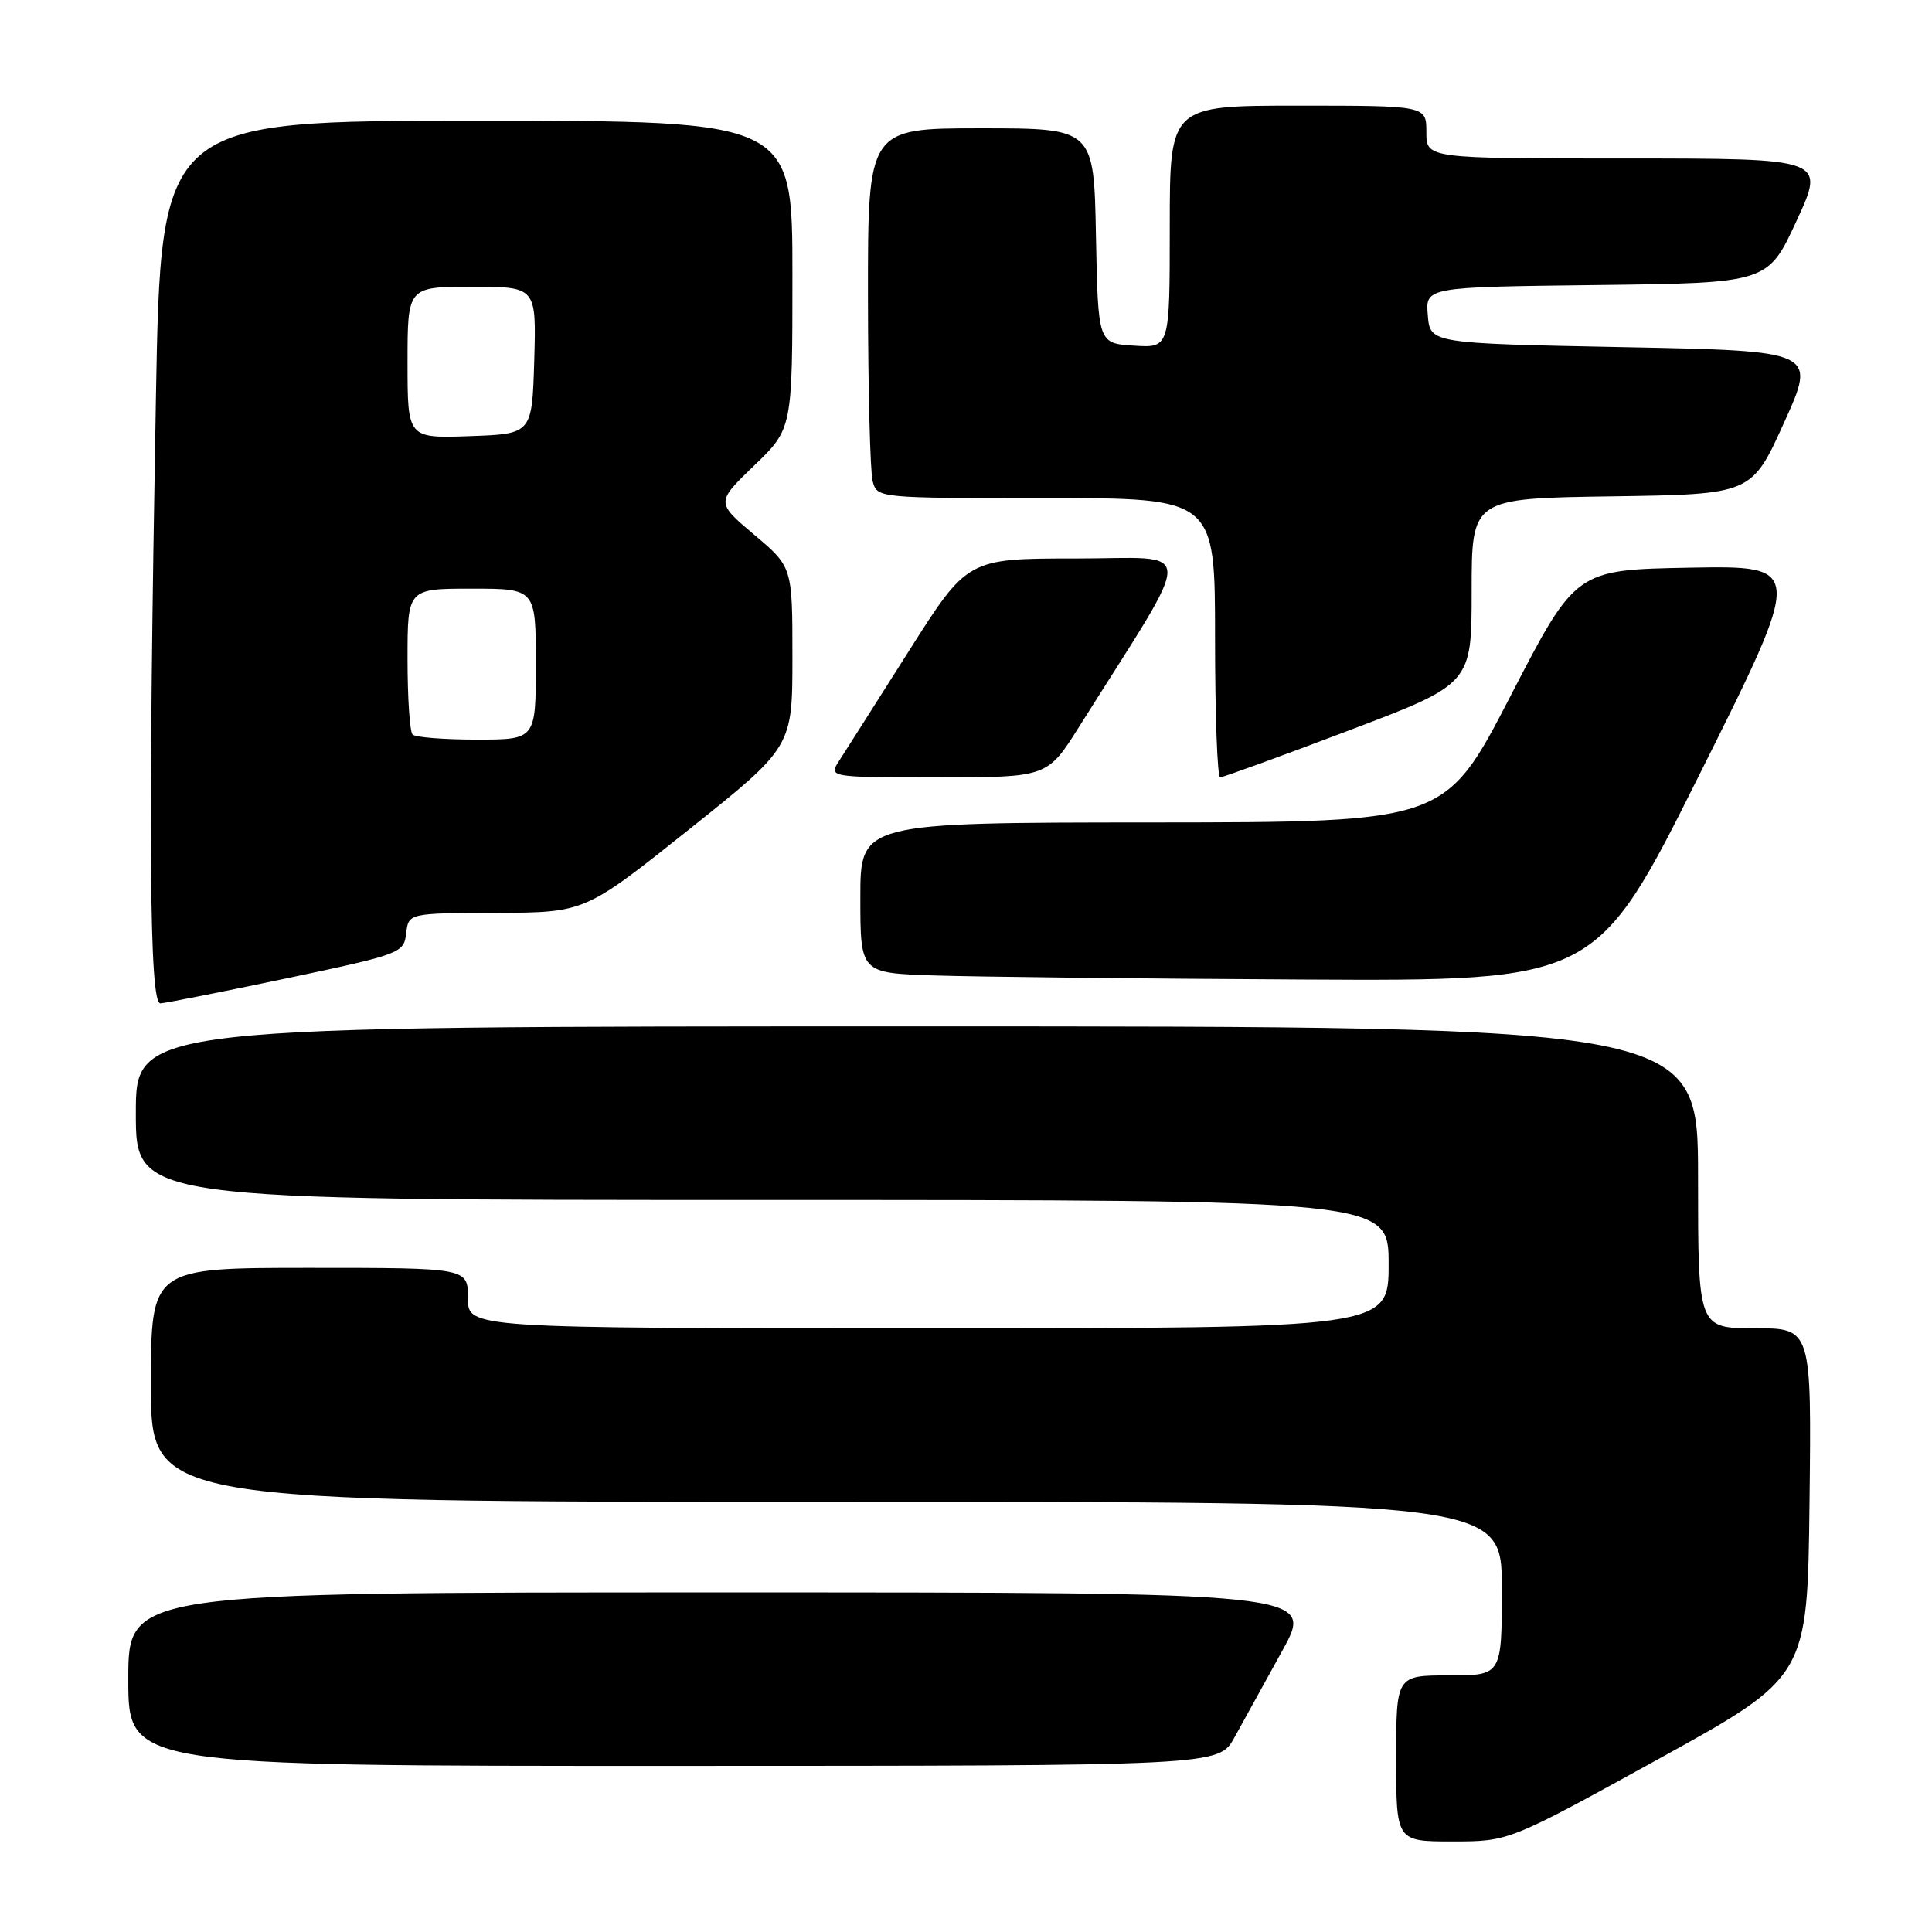 <?xml version="1.0" encoding="UTF-8" standalone="no"?>
<!DOCTYPE svg PUBLIC "-//W3C//DTD SVG 1.1//EN" "http://www.w3.org/Graphics/SVG/1.1/DTD/svg11.dtd" >
<svg xmlns="http://www.w3.org/2000/svg" xmlns:xlink="http://www.w3.org/1999/xlink" version="1.1" viewBox="0 0 256 256">
 <g >
 <path fill="currentColor"
d=" M 219.72 233.10 C 239.50 222.20 239.50 222.20 239.77 199.10 C 240.04 176.00 240.04 176.00 232.52 176.00 C 225.00 176.00 225.00 176.00 225.00 156.00 C 225.00 136.00 225.00 136.00 121.50 136.00 C 18.00 136.00 18.00 136.00 18.00 147.50 C 18.00 159.00 18.00 159.00 101.00 159.00 C 184.00 159.00 184.00 159.00 184.00 167.50 C 184.00 176.00 184.00 176.00 123.00 176.00 C 62.00 176.00 62.00 176.00 62.00 172.00 C 62.00 168.00 62.00 168.00 41.00 168.00 C 20.00 168.00 20.00 168.00 20.00 183.50 C 20.00 199.00 20.00 199.00 109.50 199.00 C 199.00 199.00 199.00 199.00 199.00 210.50 C 199.00 222.00 199.00 222.00 192.00 222.00 C 185.00 222.00 185.00 222.00 185.00 233.00 C 185.00 244.00 185.00 244.00 192.47 244.00 C 199.95 244.00 199.95 244.00 219.72 233.10 Z  M 163.56 230.24 C 164.69 228.18 167.54 223.01 169.90 218.75 C 174.18 211.00 174.18 211.00 95.59 211.00 C 17.00 211.00 17.00 211.00 17.00 222.50 C 17.00 234.00 17.00 234.00 89.25 233.99 C 161.50 233.98 161.50 233.98 163.56 230.24 Z  M 38.00 129.63 C 53.11 126.44 53.51 126.29 53.82 123.68 C 54.13 121.00 54.13 121.00 65.82 120.96 C 77.50 120.91 77.50 120.91 91.25 109.95 C 105.00 98.98 105.00 98.98 105.00 87.05 C 105.00 75.12 105.00 75.12 99.93 70.85 C 94.87 66.57 94.87 66.57 99.93 61.69 C 105.00 56.81 105.00 56.81 105.00 36.40 C 105.00 16.00 105.00 16.00 63.16 16.00 C 21.32 16.00 21.32 16.00 20.66 52.75 C 19.62 110.87 19.78 133.01 21.25 132.95 C 21.94 132.92 29.47 131.42 38.00 129.63 Z  M 225.27 102.47 C 239.02 74.95 239.02 74.95 223.91 75.22 C 208.79 75.50 208.79 75.50 200.15 92.23 C 191.50 108.95 191.50 108.95 152.75 108.98 C 114.00 109.00 114.00 109.00 114.00 118.96 C 114.00 128.93 114.00 128.93 123.75 129.25 C 129.11 129.43 151.05 129.68 172.51 129.79 C 211.52 130.00 211.52 130.00 225.27 102.47 Z  M 143.02 96.25 C 158.62 71.45 158.67 74.00 142.61 74.00 C 128.20 74.00 128.20 74.00 120.44 86.25 C 116.17 92.99 112.03 99.51 111.23 100.75 C 109.77 103.00 109.77 103.00 124.27 103.00 C 138.78 103.00 138.78 103.00 143.02 96.25 Z  M 178.68 96.81 C 195.00 90.63 195.00 90.63 195.00 78.34 C 195.00 66.04 195.00 66.04 213.55 65.77 C 232.10 65.50 232.10 65.50 236.40 56.00 C 240.70 46.50 240.70 46.50 215.10 46.00 C 189.50 45.50 189.50 45.50 189.19 41.77 C 188.88 38.04 188.88 38.04 211.57 37.77 C 234.25 37.50 234.25 37.50 238.06 29.25 C 241.87 21.00 241.87 21.00 215.43 21.00 C 189.00 21.00 189.00 21.00 189.00 17.50 C 189.00 14.00 189.00 14.00 172.00 14.00 C 155.00 14.00 155.00 14.00 155.00 30.05 C 155.00 46.11 155.00 46.11 150.25 45.80 C 145.50 45.50 145.50 45.50 145.22 31.25 C 144.95 17.00 144.95 17.00 129.97 17.00 C 115.00 17.00 115.00 17.00 115.01 39.25 C 115.02 51.49 115.30 62.51 115.63 63.75 C 116.23 66.00 116.25 66.00 138.62 66.00 C 161.00 66.00 161.00 66.00 161.00 84.50 C 161.00 94.67 161.30 103.00 161.68 103.00 C 162.05 103.00 169.70 100.22 178.68 96.81 Z  M 54.67 97.33 C 54.30 96.97 54.00 92.47 54.00 87.33 C 54.00 78.00 54.00 78.00 62.50 78.00 C 71.00 78.00 71.00 78.00 71.00 88.00 C 71.00 98.00 71.00 98.00 63.17 98.00 C 58.86 98.00 55.03 97.70 54.67 97.33 Z  M 54.00 48.04 C 54.00 38.00 54.00 38.00 62.54 38.00 C 71.07 38.00 71.07 38.00 70.79 47.75 C 70.50 57.50 70.50 57.50 62.25 57.79 C 54.00 58.08 54.00 58.08 54.00 48.04 Z "/>
</g>
</svg>